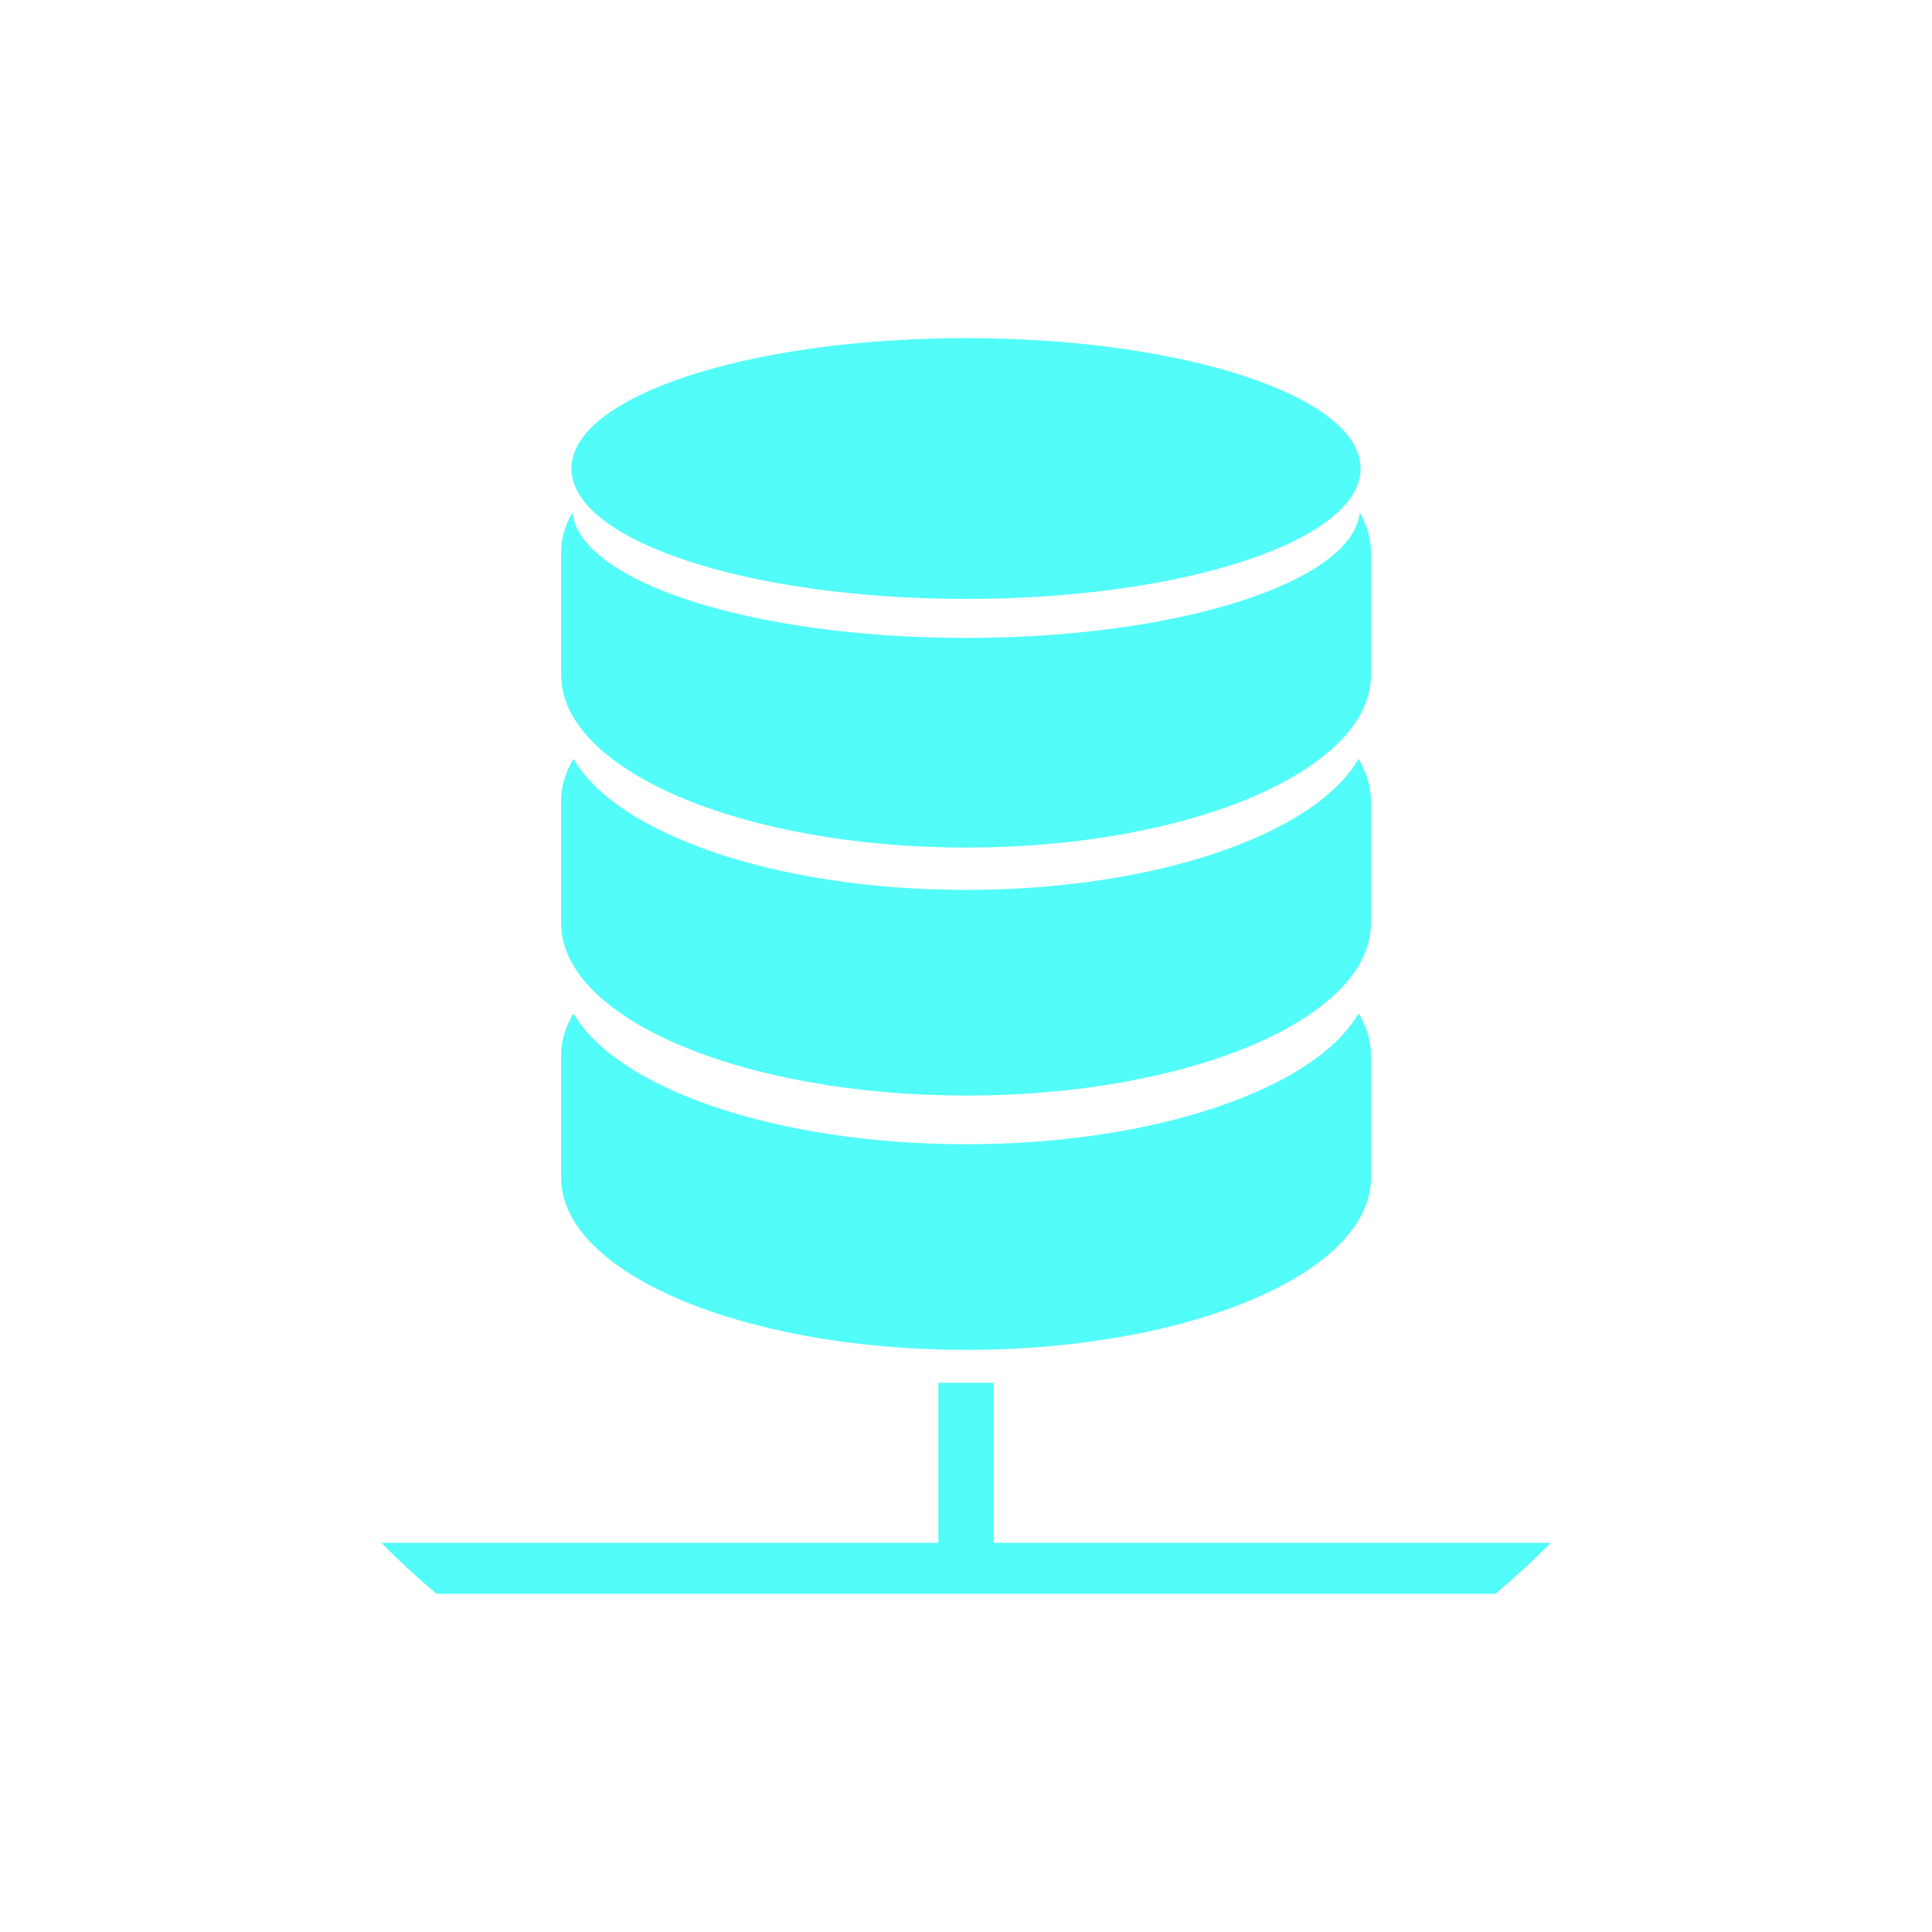 <?xml version="1.0" encoding="UTF-8" standalone="no"?>
<svg xmlns:dc="http://purl.org/dc/elements/1.1/" xmlns:cc="http://creativecommons.org/ns#" xmlns:rdf="http://www.w3.org/1999/02/22-rdf-syntax-ns#" xmlns:svg="http://www.w3.org/2000/svg" xmlns="http://www.w3.org/2000/svg" xmlns:sodipodi="http://sodipodi.sourceforge.net/DTD/sodipodi-0.dtd" xmlns:inkscape="http://www.inkscape.org/namespaces/inkscape" viewBox="0 0 512 512" height="512" width="512" version="1.1" id="svg2" inkscape:version="0.91 r" sodipodi:docname="network-server-database.svg">
<sodipodi:namedview pagecolor="#ffffff" bordercolor="#666666" borderopacity="1" objecttolerance="10" gridtolerance="10" guidetolerance="10" inkscape:pageopacity="0" inkscape:pageshadow="2" inkscape:window-width="640" inkscape:window-height="480" id="namedview24" showgrid="false" inkscape:zoom="0.4609375" inkscape:cx="218.0339" inkscape:cy="256" inkscape:window-x="0" inkscape:window-y="0" inkscape:window-maximized="0" inkscape:current-layer="svg2" />
<defs id="defs4">
<linearGradient gradientUnits="userSpaceOnUse" id="0-9" y2="471.66" x2="0" y1="33.753">
<stop id="stop7-1" stop-color="#6a6a6a" />
<stop offset="0.47" id="stop9-2" />
<stop offset="0.494" id="stop11-4" stop-color="#ffffff" />
<stop offset="0.901" id="stop13-6" stop-color="#ffffff" />
<stop offset="0.955" id="stop15-8" />
<stop offset="1" id="stop17-5" />
</linearGradient>
</defs>
<path style="fill:#52FCf9" inkscape:connector-curvature="0" id="path417" d="m 256,89.61 c -57.756,0 -104.57,15.471 -104.57,34.556 0,19.09 46.81,34.556 104.57,34.556 57.756,0 104.57,-15.471 104.57,-34.556 0,-19.09 -46.81,-34.556 -104.57,-34.556 m -104.32,46.2 c -1.863,3.352 -2.966,6.859 -2.966,10.448 l 0,32.651 c 0,25.21 48.08,45.712 107.29,45.712 59.26,0 107.31,-20.511 107.31,-45.712 l 0,-32.651 c 0,-3.589 -1.1,-7.097 -2.939,-10.448 -2.051,18.472 -47.945,33.25 -104.38,33.25 -56.43,0 -102.24,-14.778 -104.32,-33.25 m 0.299,65.28 c -2.051,3.489 -3.265,7.201 -3.265,10.965 l 0,32.624 c 0,25.24 48.08,45.657 107.29,45.657 59.26,0 107.31,-20.431 107.31,-45.657 l 0,-32.624 c 0,-3.765 -1.239,-7.476 -3.265,-10.965 -11.519,19.961 -53.647,34.746 -104.05,34.746 -50.36,0 -92.52,-14.798 -104.02,-34.746 m 0,67.45 c -2.051,3.489 -3.265,7.121 -3.265,10.911 l 0,32.679 c 0,25.21 48.08,45.603 107.29,45.603 59.26,0 107.31,-20.402 107.31,-45.603 l 0,-32.679 c 0,-3.79 -1.239,-7.422 -3.265,-10.911 -11.519,19.923 -53.647,34.692 -104.05,34.692 -50.36,0 -92.52,-14.769 -104.02,-34.692 m 96.7,97.9 0,42.42 -147.64,0 c 4.667,4.731 9.557,9.233 14.639,13.523 l 280.64,0 c 5.082,-4.29 9.971,-8.792 14.639,-13.523 l -147.61,0 0,-42.42 -14.666,0" />
</svg>

